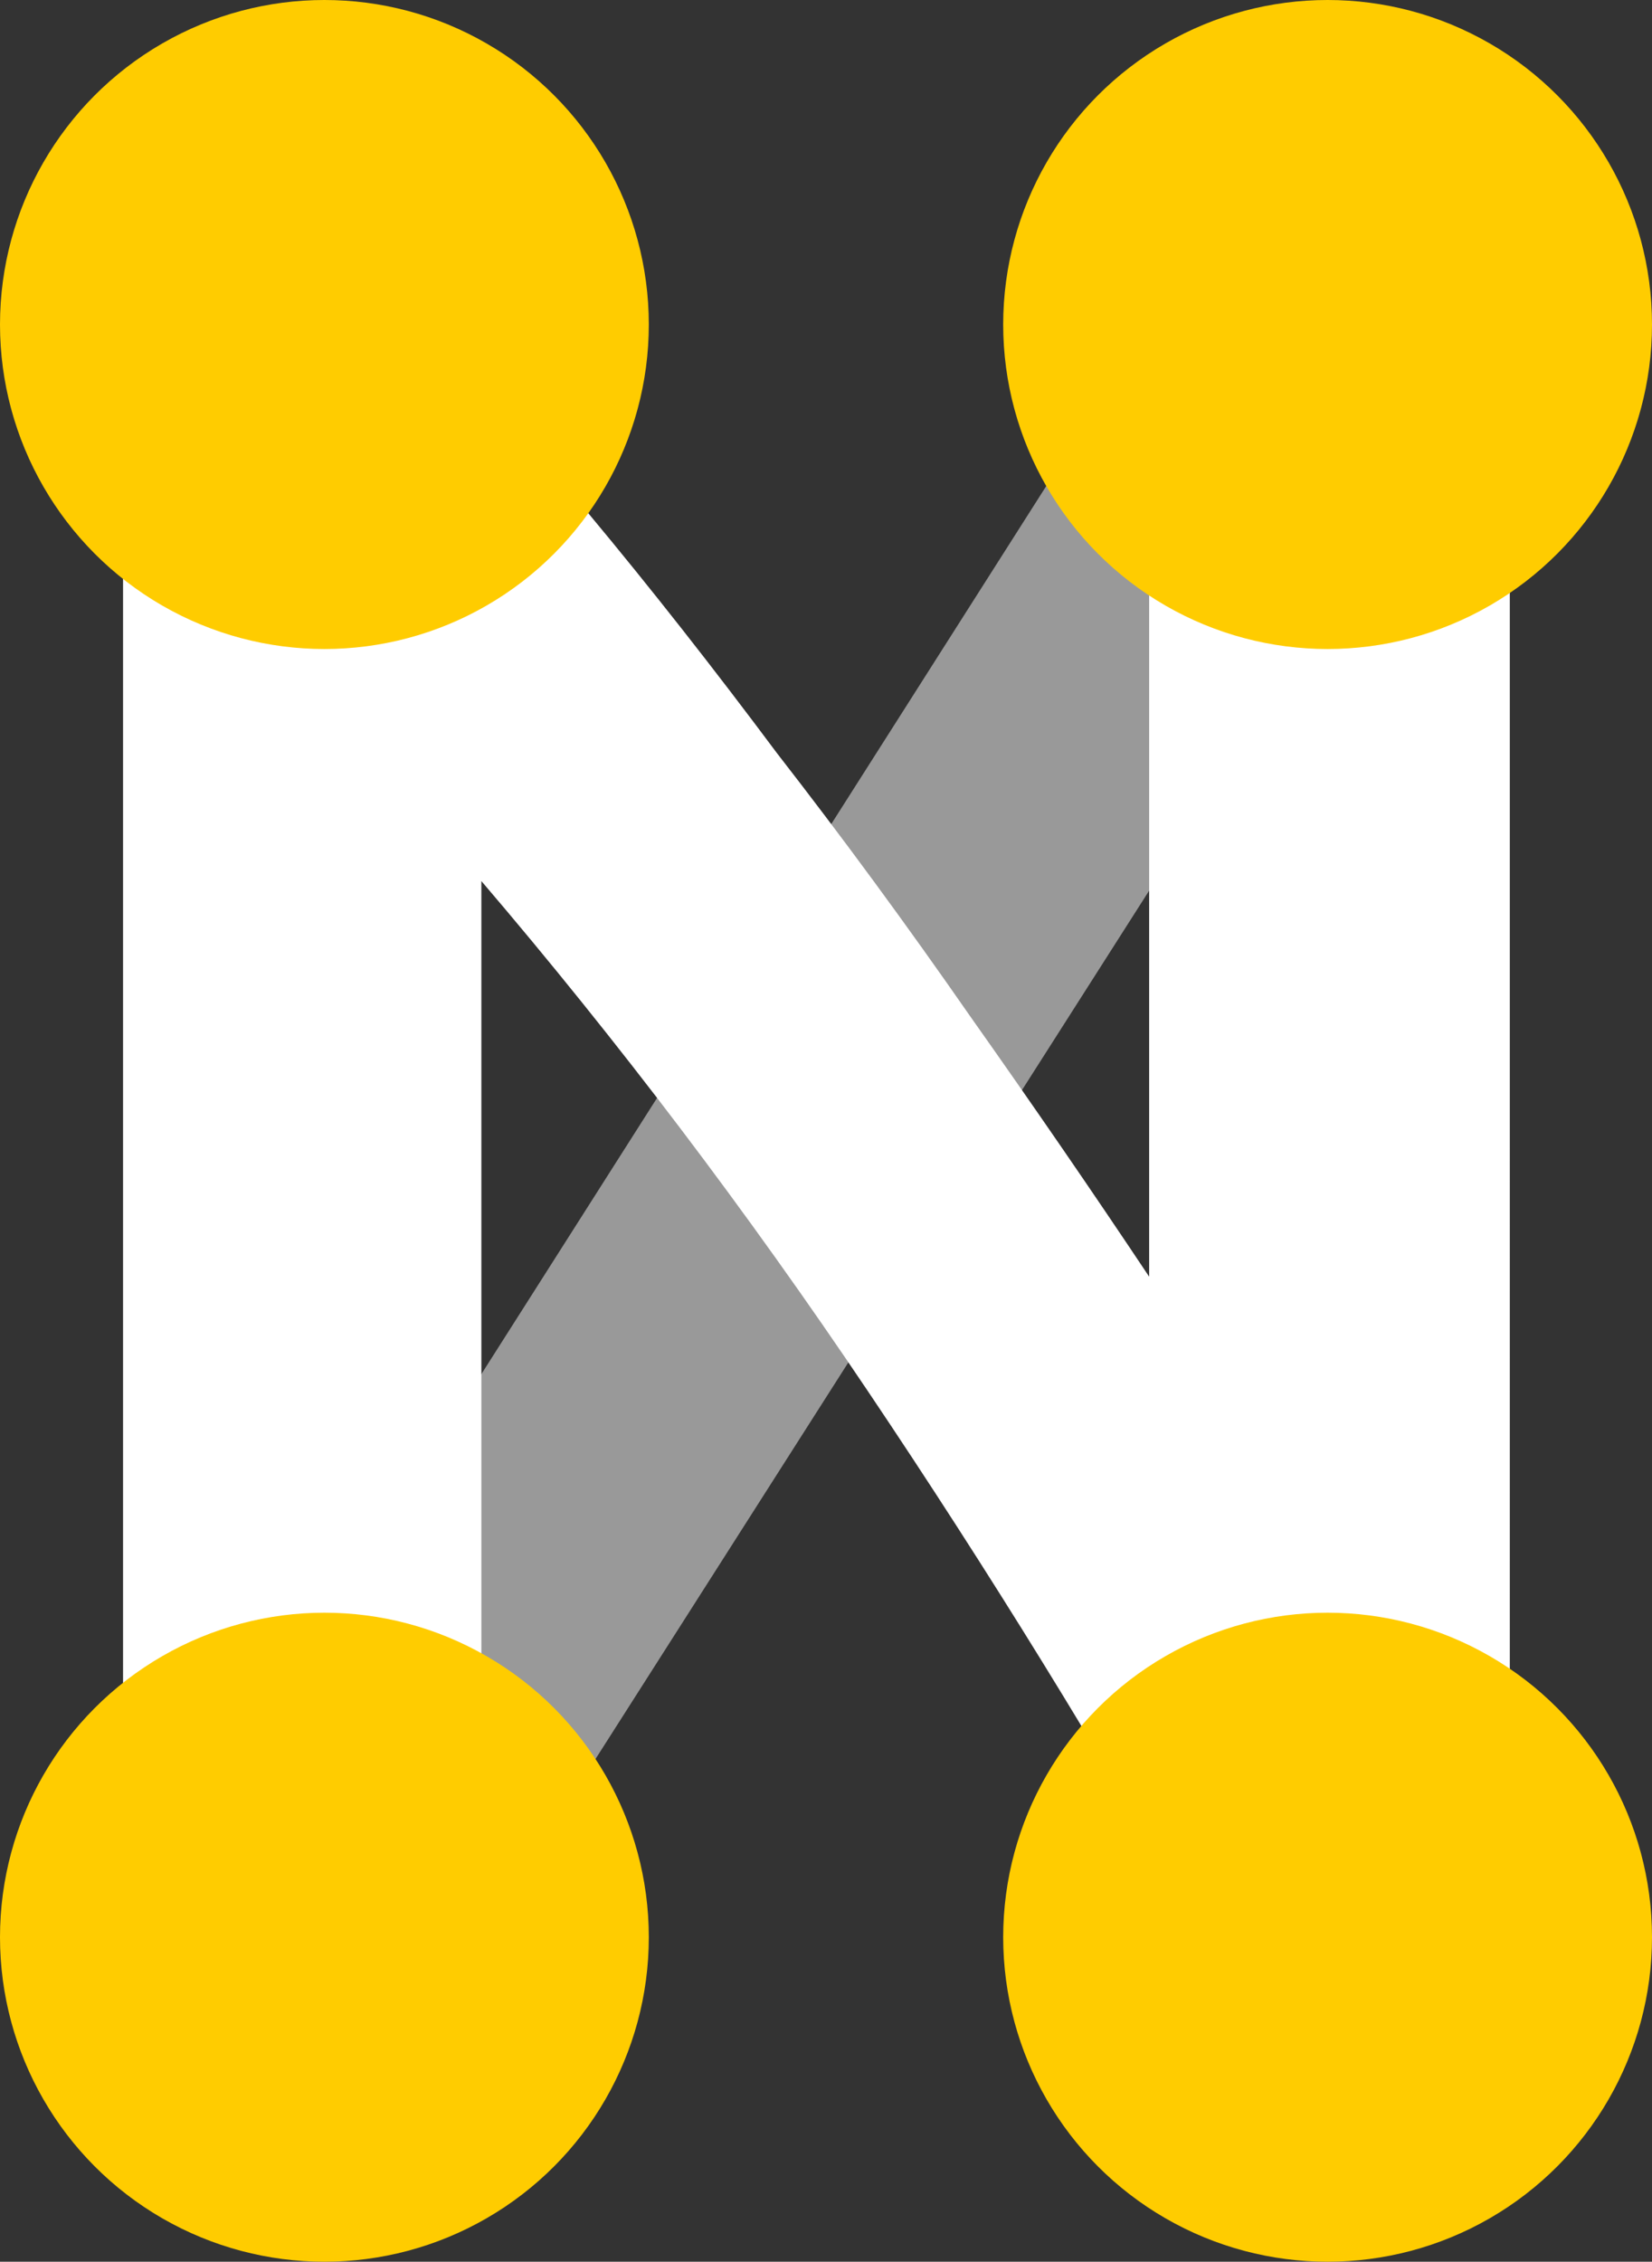 <?xml version="1.0" encoding="UTF-8" standalone="no"?>
<svg
   xmlns:dc="http://purl.org/dc/elements/1.1/"
   xmlns:cc="http://creativecommons.org/ns#"
   xmlns:rdf="http://www.w3.org/1999/02/22-rdf-syntax-ns#"
   xmlns:svg="http://www.w3.org/2000/svg"
   xmlns="http://www.w3.org/2000/svg"
   xmlns:sodipodi="http://sodipodi.sourceforge.net/DTD/sodipodi-0.dtd"
   xmlns:inkscape="http://www.inkscape.org/namespaces/inkscape"
   version="1.1"
   id="svg256"
   width="36.92"
   height="50.53"
   viewBox="0 0 36.92 50.53"
   sodipodi:docname="logo_newral_n_dark.svg"
   inkscape:version="1.0.2 (1.0.2+r75+1)">
  <rect x="0" y="0" width="36.92" height="50.53" fill="#333333" stroke="none"/>
  <defs
     id="defs260" />
  <sodipodi:namedview
     pagecolor="#000000"
     bordercolor="#666666"
     borderopacity="1"
     objecttolerance="10"
     gridtolerance="10"
     guidetolerance="10"
     inkscape:pageopacity="1"
     inkscape:pageshadow="2"
     inkscape:window-width="1304"
     inkscape:window-height="704"
     id="namedview258"
     showgrid="false"
     inkscape:zoom="4"
     inkscape:cx="85.421147"
     inkscape:cy="24.095345"
     inkscape:window-x="1742"
     inkscape:window-y="27"
     inkscape:window-maximized="1"
     inkscape:current-layer="g264"
     inkscape:pagecheckerboard="false"
     inkscape:document-rotation="0" />
  <g
     inkscape:groupmode="layer"
     inkscape:label="Image"
     id="g264"
     style="display:inline">
    <path
       style="display:inline;fill:#999999;fill-opacity:1;stroke:none;stroke-width:1px;stroke-linecap:butt;stroke-linejoin:miter;stroke-opacity:1"
       d="m 2.746,43.292 8.013,0.004 22.986,-36.04 -8.069,-0.002 z"
       id="path1237" />
    <path
       style="font-style:normal;font-variant:normal;font-weight:bold;font-stretch:normal;font-size:52px;font-family:Ubuntu;-inkscape-font-specification:'Ubuntu Bold';letter-spacing:-4.31px;display:inline;fill:#ffffff"
       d="M 2.75,7.256 V 43.293 h 8.008 V 19.684 c 3.051,3.571 5.929,7.367 8.633,11.389 2.704,4.021 5.216,8.095 7.539,12.221 h 6.812 V 7.256 H 25.682 V 28.523 c -1.248,-1.872 -2.583,-3.814 -4.004,-5.824 -1.421,-2.045 -2.86,-4.003 -4.316,-5.875 C 15.94,14.918 14.537,13.133 13.15,11.469 11.764,9.805 10.498,8.4 9.354,7.256 Z"
       id="path89" />
    <circle
       id="path346"
       cx="29.67"
       cy="7.25"
       style="display:inline;fill:#ffcc00;stroke-width:1.14"
       r="7.25" />
    <circle
       id="path346-4"
       cx="7.25"
       cy="7.25"
       style="display:inline;fill:#ffcc00;stroke-width:1.14"
       r="7.25" />
    <circle
       id="path346-4-8"
       cx="7.25"
       cy="43.28"
       style="display:inline;fill:#ffcc00;stroke-width:1.14"
       r="7.25" />
    <circle
       id="path346-4-8-2"
       cx="29.67"
       cy="43.28"
       style="display:inline;fill:#ffcc00;stroke-width:1.14"
       r="7.25" />
  </g>
</svg>
